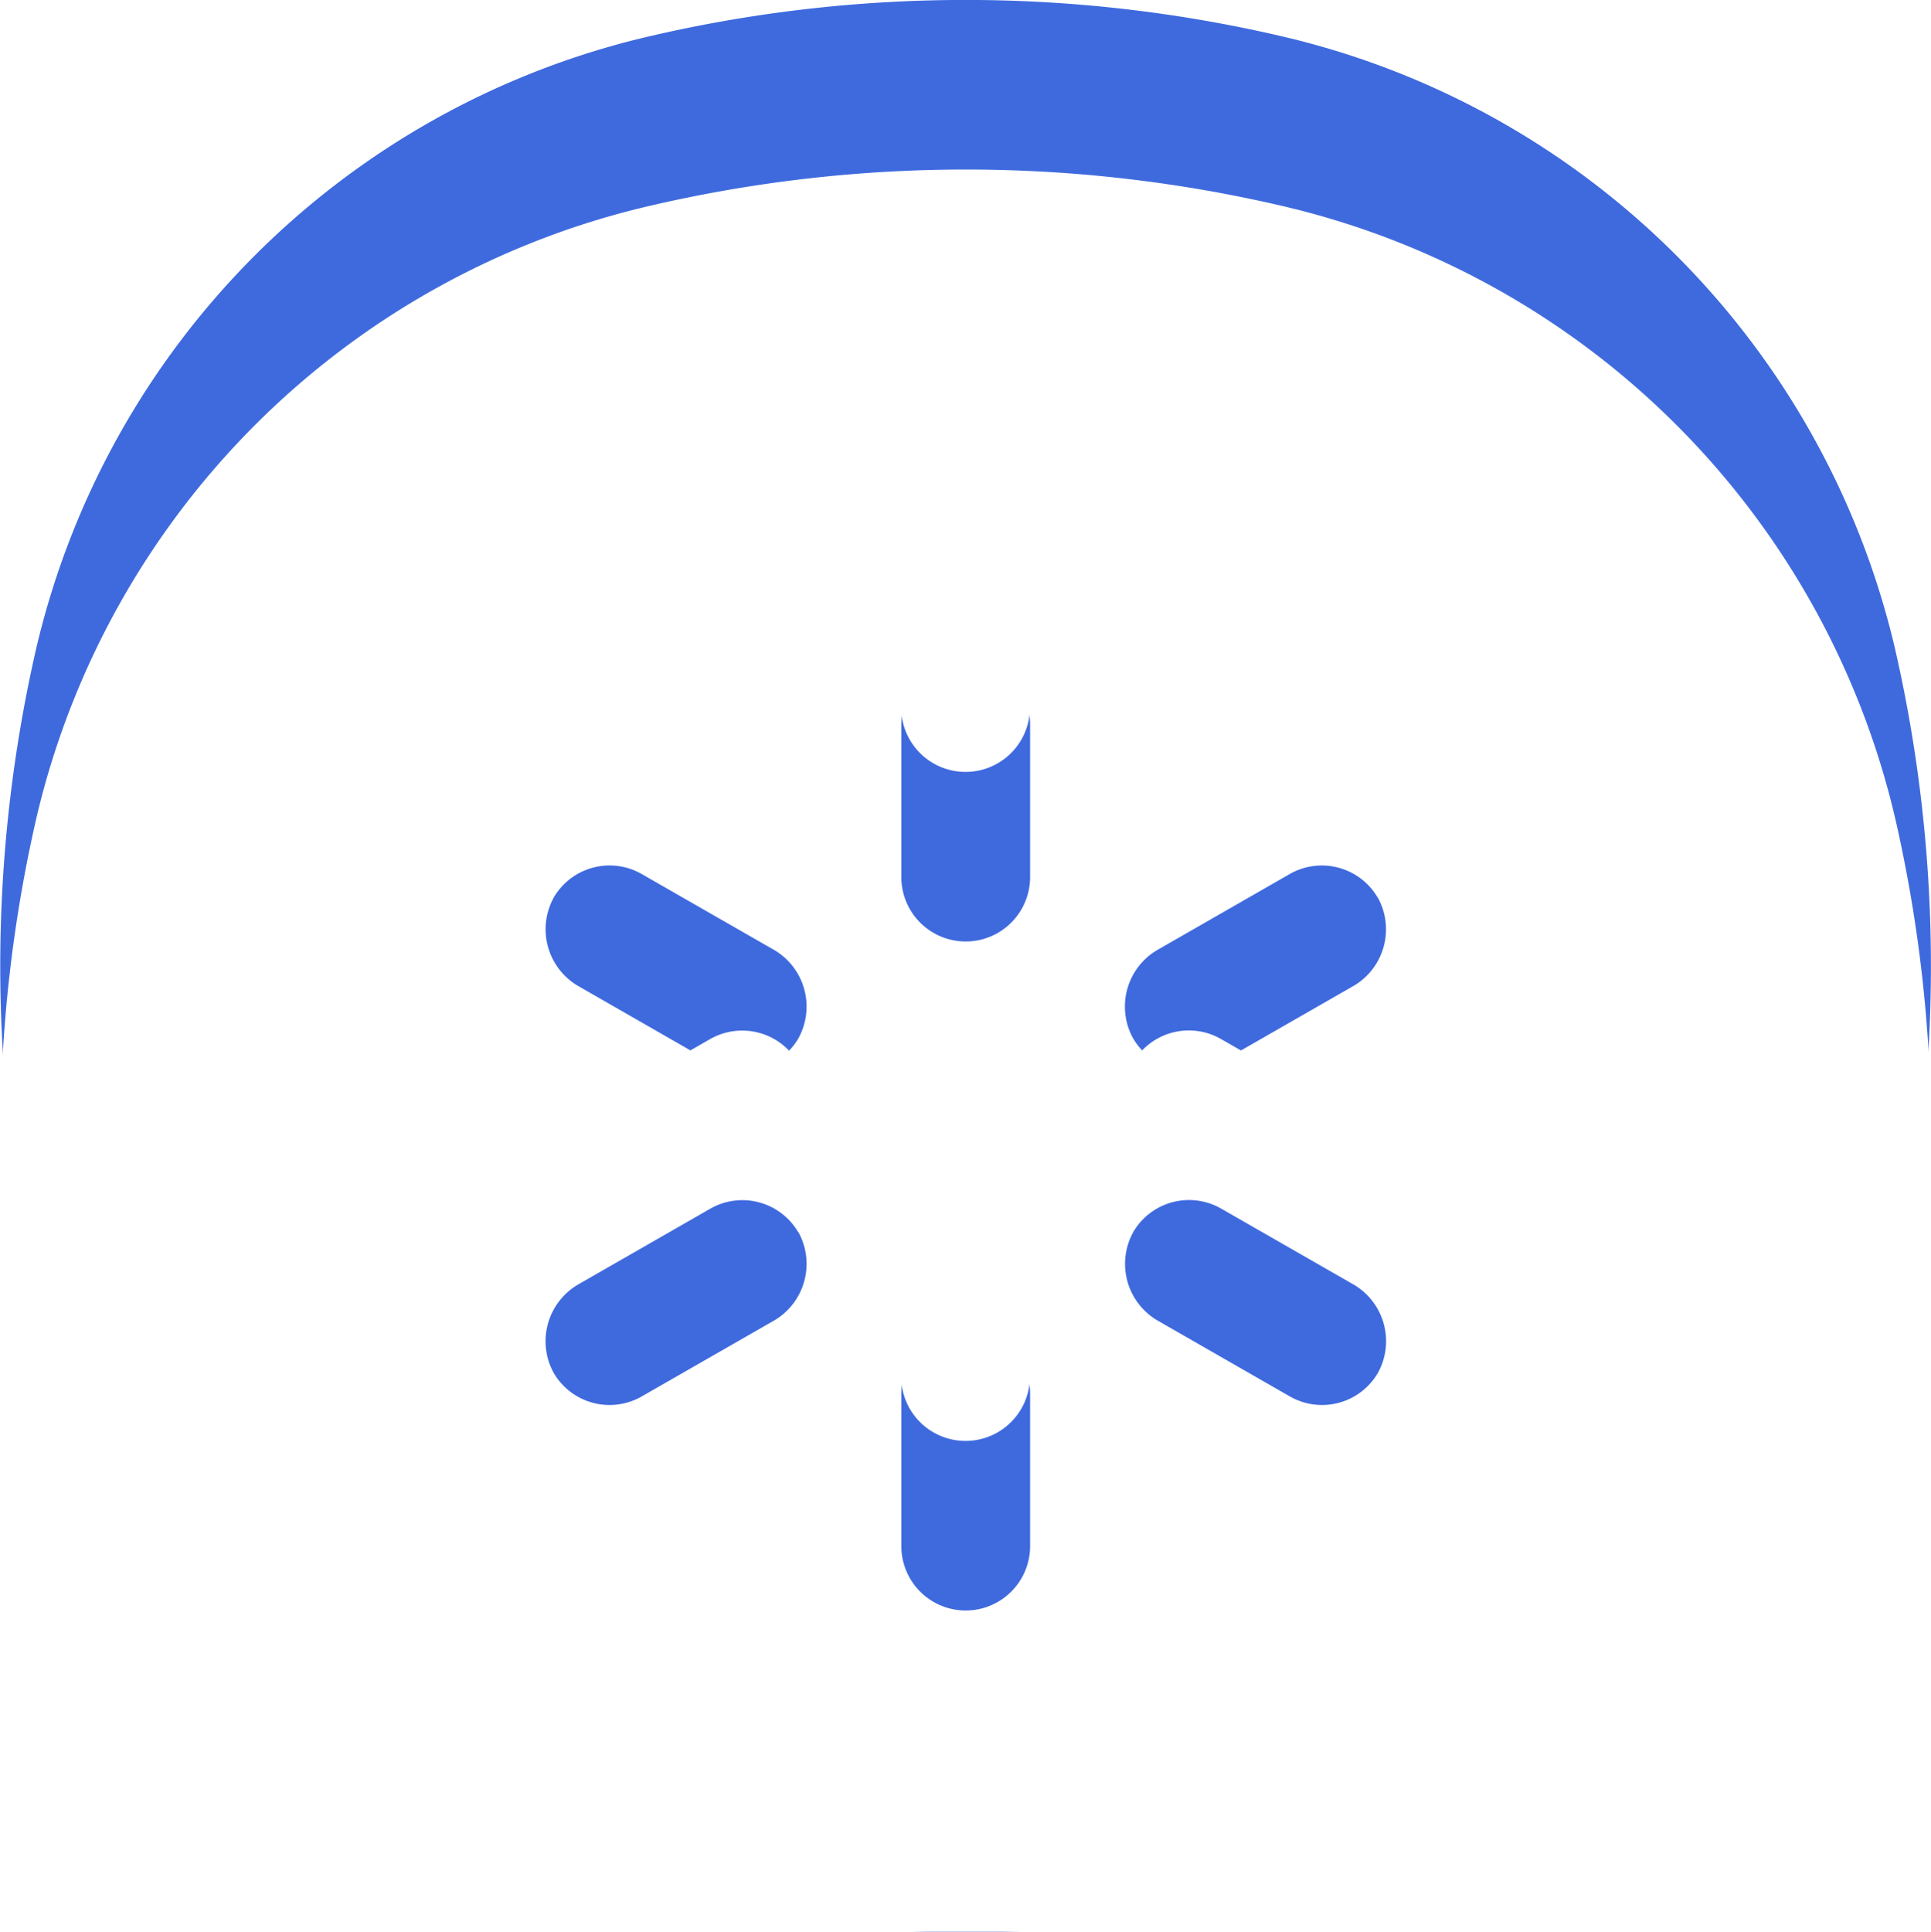 <svg xmlns="http://www.w3.org/2000/svg" width="22.776" height="22.783">
    <defs>
        <filter id="a">
            <feOffset dy="2"/>
            <feGaussianBlur stdDeviation="2.5" result="blur"/>
            <feFlood flood-opacity=".686" result="color"/>
            <feComposite operator="out" in="SourceGraphic" in2="blur"/>
            <feComposite operator="in" in="color"/>
            <feComposite operator="in" in2="SourceGraphic"/>
        </filter>
    </defs>
    <g data-type="innerShadowGroup">
        <path data-name="Path 2954" d="M1176.15 233.435a16.433 16.433 0 0 0-7.518 0 9.679 9.679 0 0 0-7.2 7.2 16.753 16.753 0 0 0 0 7.518 9.679 9.679 0 0 0 7.2 7.2 16.433 16.433 0 0 0 7.518 0 9.679 9.679 0 0 0 7.2-7.2 16.753 16.753 0 0 0 0-7.518 9.679 9.679 0 0 0-7.2-7.2zm-3.759 5.35a.76.76 0 0 1 .759.759v1.8a.759.759 0 1 1-1.519 0v-1.8a.76.76 0 0 1 .76-.758zm4.86 2.8a.774.774 0 0 1-.278 1.038l-1.57.9a.762.762 0 0 1-1.038-.277.774.774 0 0 1 .278-1.038l1.569-.9a.763.763 0 0 1 1.039.28zm-9.72 0a.763.763 0 0 1 1.038-.277l1.57.9a.775.775 0 0 1 .278 1.038.763.763 0 0 1-1.038.277l-1.569-.9a.775.775 0 0 1-.28-1.035zm2.886 3.946a.775.775 0 0 1-.278 1.038l-1.57.9a.763.763 0 0 1-1.038-.277.775.775 0 0 1 .279-1.038l1.569-.9a.763.763 0 0 1 1.037.28zm3.949 0a.762.762 0 0 1 1.038-.277l1.57.9a.774.774 0 0 1 .278 1.038.763.763 0 0 1-1.038.277l-1.569-.9a.774.774 0 0 1-.28-1.035zm-1.975 1.144a.76.76 0 0 1 .759.759v1.8a.759.759 0 1 1-1.519 0v-1.8a.76.76 0 0 1 .76-.756z" transform="translate(-1161.002 -233)" style="fill-rule:evenodd;fill:#3f6ade"/>
        <g style="filter:url(#a)">
            <path data-name="Path 2954" d="M1176.15 233.435a16.433 16.433 0 0 0-7.518 0 9.679 9.679 0 0 0-7.2 7.2 16.753 16.753 0 0 0 0 7.518 9.679 9.679 0 0 0 7.2 7.2 16.433 16.433 0 0 0 7.518 0 9.679 9.679 0 0 0 7.2-7.2 16.753 16.753 0 0 0 0-7.518 9.679 9.679 0 0 0-7.2-7.2zm-3.759 5.35a.76.76 0 0 1 .759.759v1.8a.759.759 0 1 1-1.519 0v-1.8a.76.76 0 0 1 .76-.758zm4.86 2.8a.774.774 0 0 1-.278 1.038l-1.57.9a.762.762 0 0 1-1.038-.277.774.774 0 0 1 .278-1.038l1.569-.9a.763.763 0 0 1 1.039.28zm-9.72 0a.763.763 0 0 1 1.038-.277l1.57.9a.775.775 0 0 1 .278 1.038.763.763 0 0 1-1.038.277l-1.569-.9a.775.775 0 0 1-.28-1.035zm2.886 3.946a.775.775 0 0 1-.278 1.038l-1.57.9a.763.763 0 0 1-1.038-.277.775.775 0 0 1 .279-1.038l1.569-.9a.763.763 0 0 1 1.037.28zm3.949 0a.762.762 0 0 1 1.038-.277l1.57.9a.774.774 0 0 1 .278 1.038.763.763 0 0 1-1.038.277l-1.569-.9a.774.774 0 0 1-.28-1.035zm-1.975 1.144a.76.76 0 0 1 .759.759v1.8a.759.759 0 1 1-1.519 0v-1.8a.76.76 0 0 1 .76-.756z" transform="translate(-1161 -233)" style="fill:#fff;fill-rule:evenodd"/>
        </g>
    </g>
</svg>
